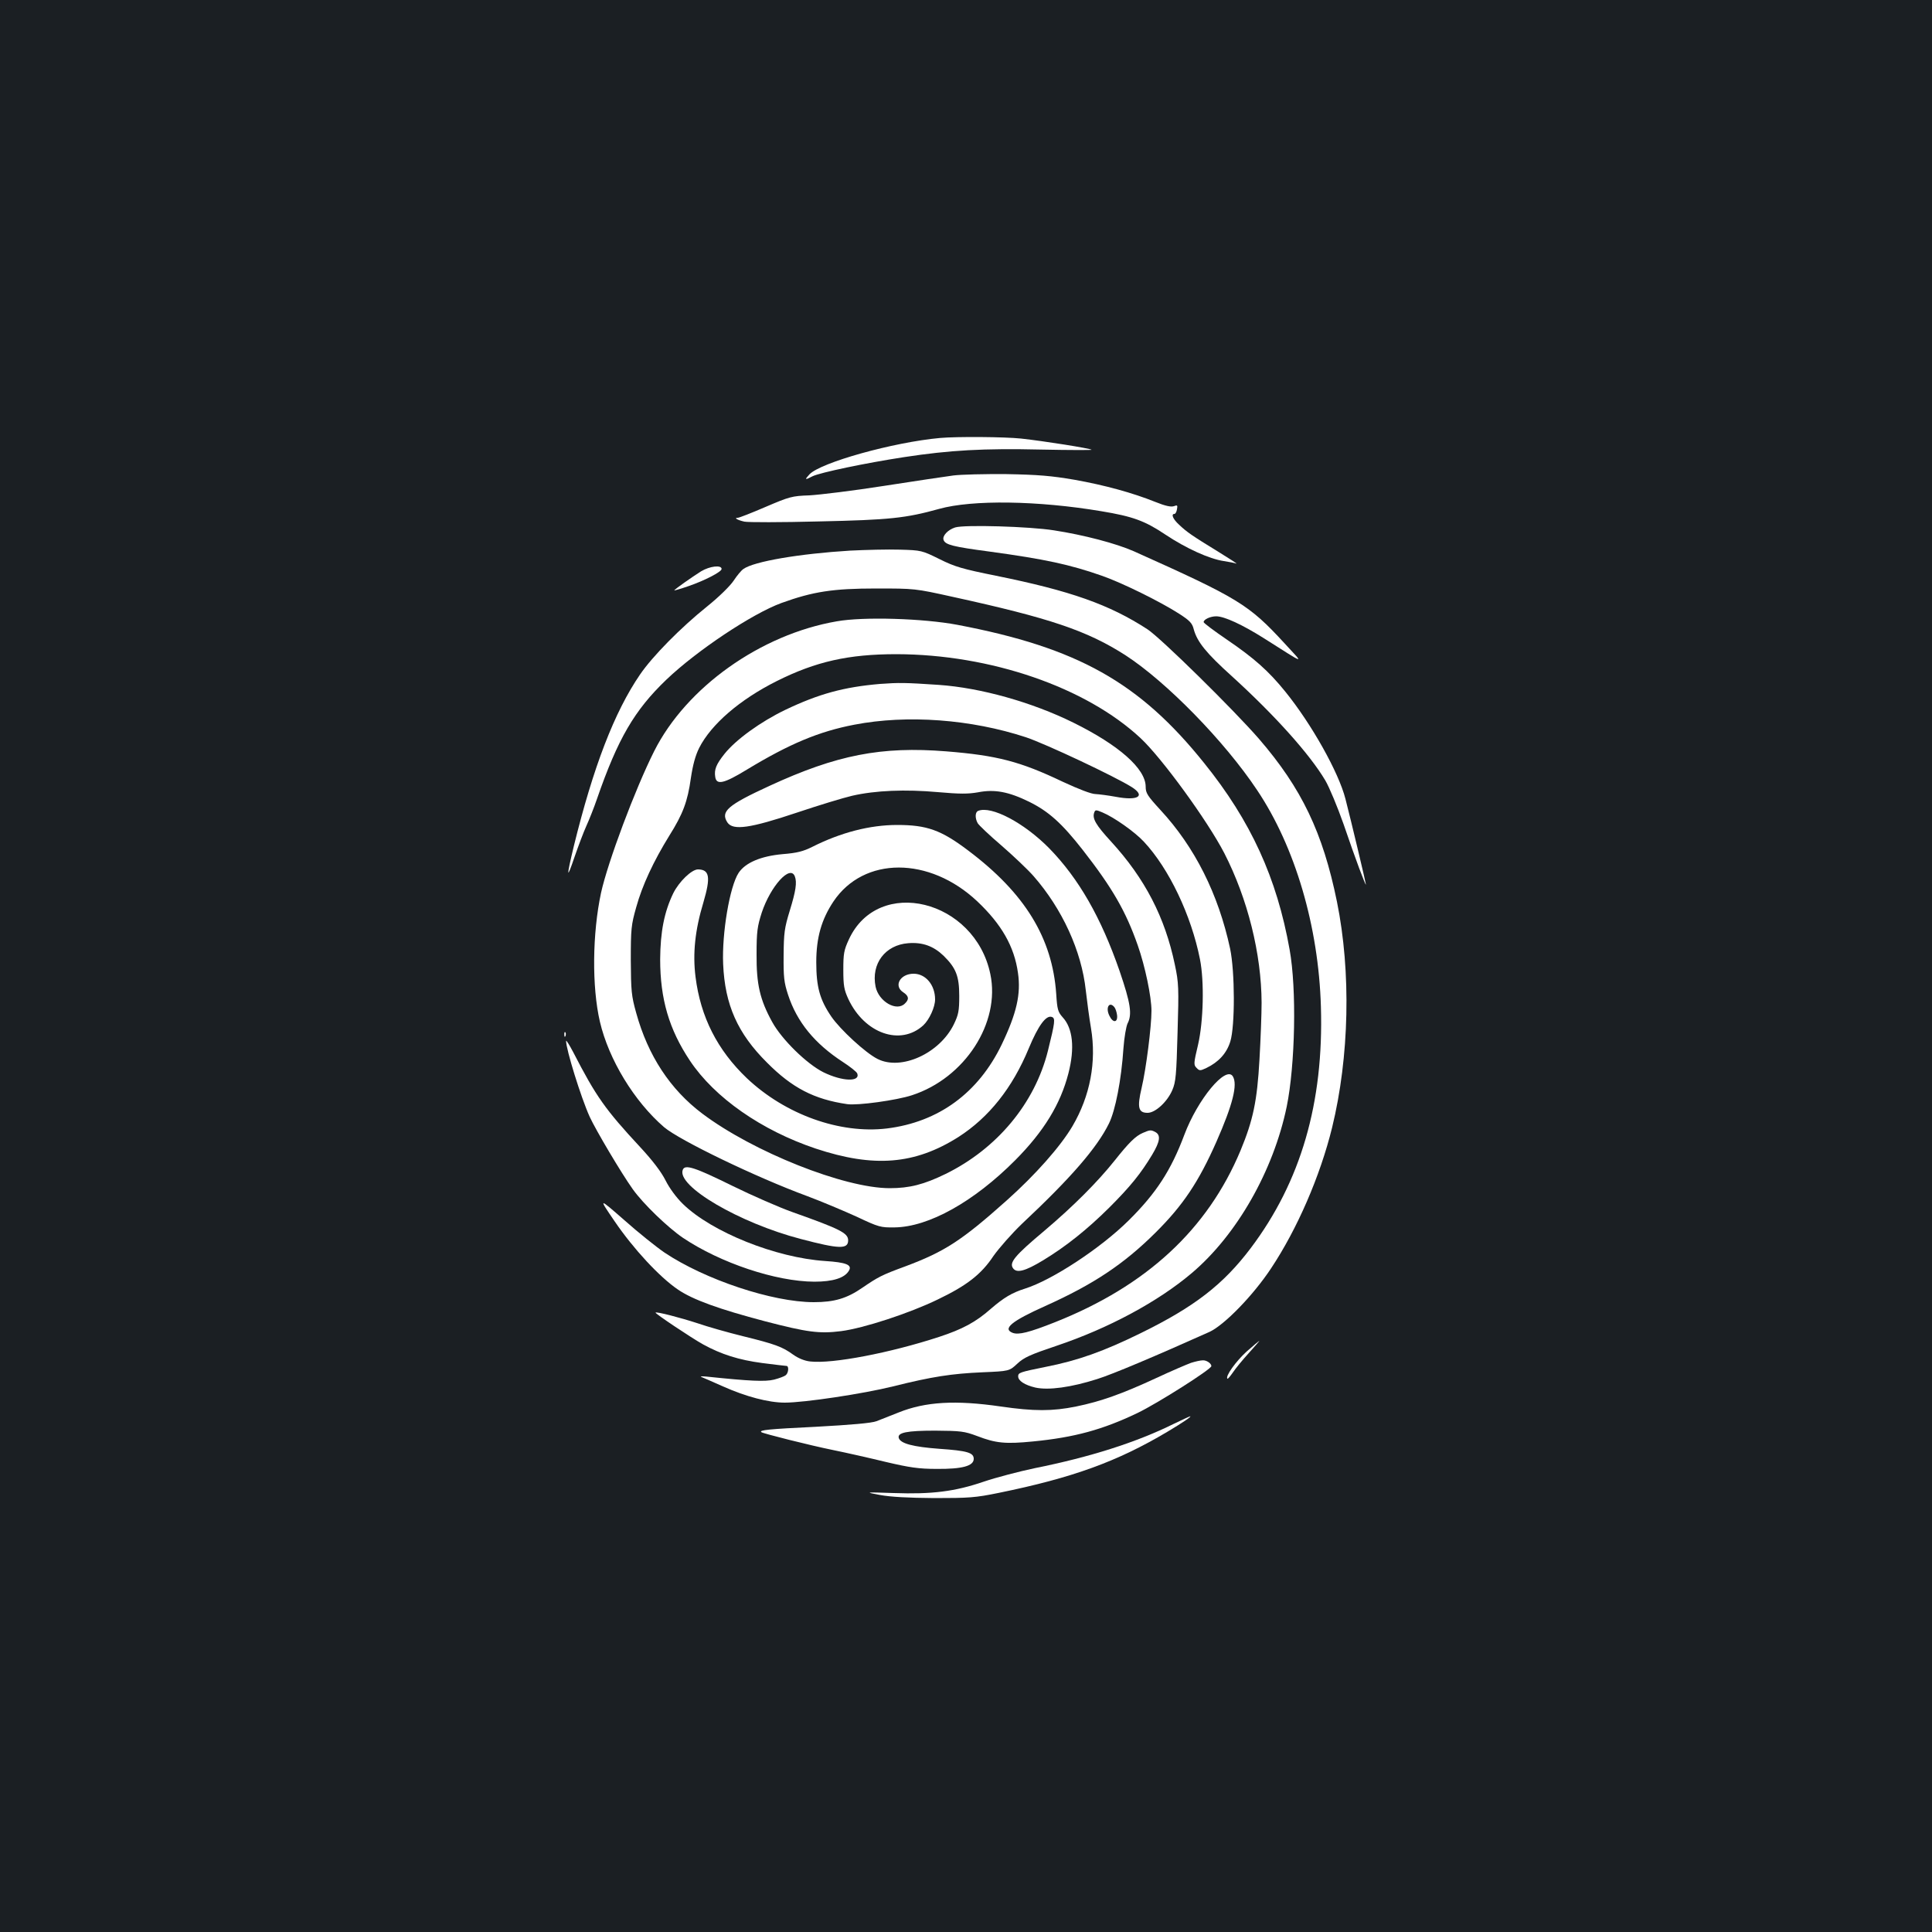 <?xml version="1.0" standalone="no"?>
<!DOCTYPE svg PUBLIC "-//W3C//DTD SVG 20010904//EN"
 "http://www.w3.org/TR/2001/REC-SVG-20010904/DTD/svg10.dtd">
<svg version="1.0" xmlns="http://www.w3.org/2000/svg"
 width="1000pt" height="1000pt" viewBox="0 0 1000 1000"
 preserveAspectRatio="xMidYMid meet">
<rect width="100%" height="100%" fill="#1b1f23"/>
<g transform="translate(0,1000) scale(0.1,-0.1)"
fill="#ffffff" stroke="none">
<path d="M4865 7733 c-242 -22 -617 -127 -675 -188 -27 -29 -24 -31 16 -10 39
19 271 68 474 99 236 36 410 46 711 39 145 -3 262 -3 259 -1 -6 7 -245 45
-365 58 -84 9 -331 11 -420 3z"/>
<path d="M4935 7539 c-38 -5 -200 -29 -360 -54 -159 -25 -333 -46 -386 -49
-90 -3 -103 -7 -227 -60 -72 -31 -136 -56 -143 -56 -22 0 -2 -12 34 -20 19 -4
191 -4 383 1 370 8 452 17 625 65 172 48 512 43 839 -12 164 -27 226 -50 332
-121 108 -72 228 -126 302 -137 27 -4 56 -10 65 -13 9 -3 -33 24 -93 61 -137
84 -163 102 -203 140 -32 29 -43 56 -24 56 5 0 11 11 13 24 4 21 2 23 -16 16
-15 -5 -44 1 -96 22 -117 47 -262 87 -420 115 -117 20 -185 26 -350 29 -113 1
-236 -2 -275 -7z"/>
<path d="M4944 7270 c-38 -12 -68 -44 -60 -65 9 -25 50 -35 238 -60 286 -39
416 -67 584 -126 105 -37 301 -134 396 -195 56 -36 69 -49 77 -82 18 -65 65
-123 197 -242 220 -200 403 -403 484 -540 21 -36 63 -137 94 -225 62 -182 115
-323 116 -313 0 7 -76 327 -106 443 -35 137 -175 387 -312 556 -86 106 -160
172 -301 268 -66 45 -121 86 -121 91 0 14 35 30 65 30 42 0 135 -43 246 -113
223 -141 211 -139 107 -26 -185 201 -238 233 -780 476 -91 40 -257 84 -413
108 -125 20 -463 30 -511 15z"/>
<path d="M4400 7150 c-262 -16 -498 -56 -552 -95 -11 -7 -34 -35 -51 -61 -19
-28 -76 -84 -137 -133 -137 -110 -282 -257 -347 -352 -133 -194 -242 -478
-343 -889 -39 -162 -38 -179 4 -55 19 55 46 127 61 160 15 33 40 96 55 140
108 312 194 459 359 617 158 151 445 342 596 397 163 59 267 75 490 75 199 0
201 0 395 -43 503 -110 697 -175 896 -303 210 -136 512 -444 681 -698 197
-294 318 -706 330 -1121 15 -497 -104 -905 -363 -1249 -142 -188 -290 -303
-567 -439 -193 -95 -327 -143 -495 -176 -134 -27 -142 -30 -142 -49 0 -23 34
-45 89 -58 68 -15 185 1 320 44 80 25 302 119 581 244 76 35 225 187 319 329
135 203 254 477 316 729 89 365 99 804 25 1169 -73 358 -183 587 -403 842
-130 150 -509 523 -578 568 -197 128 -398 199 -784 277 -173 35 -212 46 -292
86 -91 45 -95 46 -205 49 -62 2 -178 -1 -258 -5z"/>
<path d="M3629 7043 c-46 -29 -139 -94 -139 -99 0 -1 33 8 73 22 82 28 172 74
172 89 0 22 -61 15 -106 -12z"/>
<path d="M4331 6784 c-395 -68 -779 -342 -945 -672 -99 -197 -240 -574 -275
-733 -45 -210 -48 -486 -6 -667 46 -197 178 -413 332 -546 80 -68 475 -259
741 -357 75 -28 191 -77 257 -107 114 -54 124 -56 195 -55 177 2 411 133 625
348 148 149 234 290 275 449 34 132 23 234 -30 291 -24 27 -28 40 -33 120 -20
290 -162 522 -456 743 -140 106 -214 132 -367 132 -142 0 -292 -39 -439 -113
-48 -24 -80 -32 -154 -38 -112 -10 -193 -44 -228 -97 -46 -70 -87 -313 -80
-472 9 -211 75 -359 227 -510 130 -131 244 -190 415 -215 54 -8 256 20 335 46
274 89 459 375 406 627 -80 386 -580 509 -732 180 -26 -56 -29 -74 -29 -158 0
-82 4 -103 26 -151 84 -179 270 -244 388 -136 31 29 61 94 61 134 0 75 -49
133 -111 133 -70 0 -105 -63 -54 -96 29 -19 32 -36 9 -58 -43 -44 -136 10
-152 87 -24 119 50 216 169 225 74 6 131 -15 183 -65 64 -63 81 -105 81 -208
0 -78 -4 -97 -28 -147 -74 -151 -273 -241 -395 -179 -62 31 -193 152 -239 219
-60 88 -78 154 -78 282 0 127 27 221 89 314 157 234 496 234 744 1 126 -119
192 -234 211 -371 16 -109 -7 -209 -84 -370 -121 -251 -327 -402 -595 -435
-243 -29 -525 72 -724 260 -153 146 -240 317 -266 525 -15 120 -3 241 41 386
38 130 32 169 -28 170 -33 0 -98 -63 -128 -123 -47 -97 -67 -200 -68 -342 0
-206 46 -363 154 -525 128 -192 371 -361 651 -455 301 -100 513 -83 739 60
157 101 279 253 364 459 49 118 90 174 120 162 18 -7 16 -26 -21 -175 -68
-272 -263 -506 -529 -637 -113 -55 -187 -74 -290 -74 -235 0 -707 188 -970
386 -166 125 -281 300 -342 521 -25 89 -27 114 -28 273 0 161 2 183 28 274 31
113 90 239 171 370 71 113 95 177 112 299 10 67 23 116 43 156 62 122 210 250
402 346 202 101 371 139 619 139 487 -1 981 -171 1264 -435 111 -104 346 -427
433 -595 121 -236 192 -521 193 -774 0 -58 -5 -190 -11 -294 -12 -215 -33
-314 -98 -471 -171 -409 -487 -701 -961 -889 -134 -53 -187 -66 -218 -55 -55
21 -6 61 168 139 249 112 406 216 571 380 142 141 223 262 315 470 85 193 111
297 85 339 -36 57 -182 -119 -251 -303 -69 -184 -145 -301 -287 -442 -146
-145 -398 -310 -538 -354 -67 -21 -110 -47 -176 -104 -78 -69 -147 -106 -269
-146 -254 -83 -552 -140 -666 -127 -29 3 -61 16 -88 35 -56 41 -94 55 -261 96
-77 19 -183 49 -235 67 -89 29 -212 61 -217 55 -4 -4 187 -132 247 -165 93
-51 184 -80 305 -96 64 -8 120 -15 126 -15 13 0 11 -36 -4 -48 -7 -6 -34 -16
-61 -23 -46 -11 -121 -8 -351 16 -22 2 -33 1 -25 -2 8 -3 58 -25 112 -49 119
-53 236 -84 320 -84 102 0 407 46 560 84 204 51 304 66 462 73 140 6 140 6
182 45 34 32 68 47 205 93 267 90 522 227 697 375 234 198 423 530 492 862 44
216 52 609 15 813 -66 371 -201 666 -442 965 -335 418 -656 598 -1278 716
-175 33 -485 43 -624 18z m-217 -1320 c12 -31 5 -76 -26 -177 -28 -91 -31
-116 -32 -232 -1 -112 2 -140 23 -204 46 -141 138 -253 284 -348 37 -24 70
-50 74 -59 17 -45 -77 -42 -175 6 -86 43 -215 169 -265 260 -64 116 -82 196
-81 350 0 119 4 145 27 217 46 137 147 249 171 187z"/>
<path d="M4555 6460 c-187 -16 -316 -51 -490 -134 -127 -61 -256 -154 -315
-228 -43 -54 -54 -81 -48 -119 6 -44 45 -35 163 37 221 134 374 198 557 233
274 53 605 28 888 -65 102 -34 461 -203 548 -258 74 -47 31 -72 -84 -50 -38 7
-85 13 -104 14 -21 0 -86 25 -170 64 -220 105 -340 136 -602 157 -336 27 -567
-18 -916 -179 -215 -99 -254 -132 -217 -189 29 -43 118 -30 360 51 110 37 238
76 285 87 121 28 277 34 444 19 114 -10 156 -10 208 -1 86 17 159 3 265 -49
101 -50 169 -111 277 -249 153 -196 223 -317 285 -494 38 -108 71 -266 71
-339 0 -82 -28 -302 -51 -399 -24 -102 -17 -129 31 -129 40 0 102 57 128 118
18 42 21 77 27 297 7 232 6 258 -14 352 -51 245 -155 446 -330 637 -79 86 -99
120 -87 151 5 14 9 14 42 0 60 -25 168 -101 215 -152 130 -139 245 -381 290
-608 23 -116 18 -322 -10 -443 -23 -96 -23 -104 -8 -119 15 -16 19 -16 51 -1
64 31 105 76 124 137 25 81 24 362 -1 481 -61 283 -183 526 -361 718 -67 73
-76 87 -76 120 0 93 -138 215 -375 332 -215 106 -480 180 -695 195 -176 12
-208 12 -305 5z"/>
<path d="M5063 5803 c-16 -6 -17 -37 -3 -63 6 -11 61 -63 123 -116 61 -53 136
-124 166 -158 149 -170 249 -388 271 -592 6 -54 18 -143 27 -196 29 -174 -4
-350 -96 -507 -62 -105 -191 -251 -341 -385 -234 -209 -322 -265 -525 -341
-120 -44 -139 -54 -221 -110 -81 -56 -146 -75 -252 -75 -214 0 -564 117 -773
257 -41 28 -135 103 -208 168 -134 117 -134 117 -50 -6 98 -144 233 -289 327
-353 77 -53 213 -102 452 -165 219 -57 281 -65 393 -51 117 15 355 93 501 164
150 72 225 130 288 225 29 41 95 116 147 166 254 238 389 394 451 520 33 67
64 224 75 390 4 55 14 112 21 127 25 48 16 105 -41 272 -96 277 -211 478 -364
635 -130 132 -300 222 -368 194z m705 -1016 c6 -7 12 -26 14 -42 4 -39 -22
-41 -40 -2 -21 42 0 76 26 44z"/>
<path d="M2921 4644 c0 -11 3 -14 6 -6 3 7 2 16 -1 19 -3 4 -6 -2 -5 -13z"/>
<path d="M2930 4612 c0 -43 76 -290 122 -392 31 -68 165 -294 223 -375 54 -76
182 -199 260 -252 194 -130 480 -226 680 -227 96 0 157 19 179 57 18 30 -14
43 -123 50 -256 17 -587 150 -736 295 -34 33 -70 82 -90 122 -22 44 -67 103
-130 171 -183 197 -230 264 -347 491 -21 40 -38 67 -38 60z"/>
<path d="M5915 4136 c-37 -16 -71 -49 -144 -141 -90 -113 -216 -239 -366 -366
-154 -129 -183 -165 -161 -194 19 -26 63 -14 154 41 119 72 229 160 343 273
111 111 164 177 223 275 40 67 45 100 17 116 -24 13 -29 12 -66 -4z"/>
<path d="M3534 3945 c-33 -84 293 -275 611 -358 198 -52 245 -54 245 -7 0 38
-43 59 -285 145 -71 25 -212 87 -312 136 -197 97 -248 114 -259 84z"/>
<path d="M6452 3004 c-55 -50 -111 -128 -99 -140 2 -3 15 13 29 33 14 21 51
66 83 101 31 34 55 62 53 62 -1 0 -31 -25 -66 -56z"/>
<path d="M6165 2946 c-22 -8 -104 -43 -181 -79 -177 -82 -287 -121 -414 -147
-123 -25 -218 -25 -390 0 -234 34 -390 25 -529 -31 -42 -17 -93 -37 -114 -45
-26 -10 -132 -19 -314 -29 -247 -12 -296 -17 -282 -28 9 -7 251 -68 369 -92
69 -14 193 -42 275 -62 124 -29 170 -36 265 -36 130 -1 190 15 190 52 0 32
-33 42 -178 52 -135 10 -201 27 -210 56 -8 28 42 38 188 38 133 -1 151 -3 218
-28 96 -37 146 -42 288 -28 216 21 361 61 541 147 104 50 383 227 383 243 0
14 -25 31 -44 30 -12 0 -39 -6 -61 -13z"/>
<path d="M6075 2630 c-194 -96 -434 -172 -718 -229 -81 -17 -200 -48 -265 -70
-149 -51 -268 -66 -466 -59 -151 5 -151 5 -71 -10 54 -10 146 -15 280 -16 181
0 213 2 335 27 382 78 613 162 872 316 79 47 129 81 118 80 -3 0 -41 -18 -85
-39z"/>
</g>
</svg>
